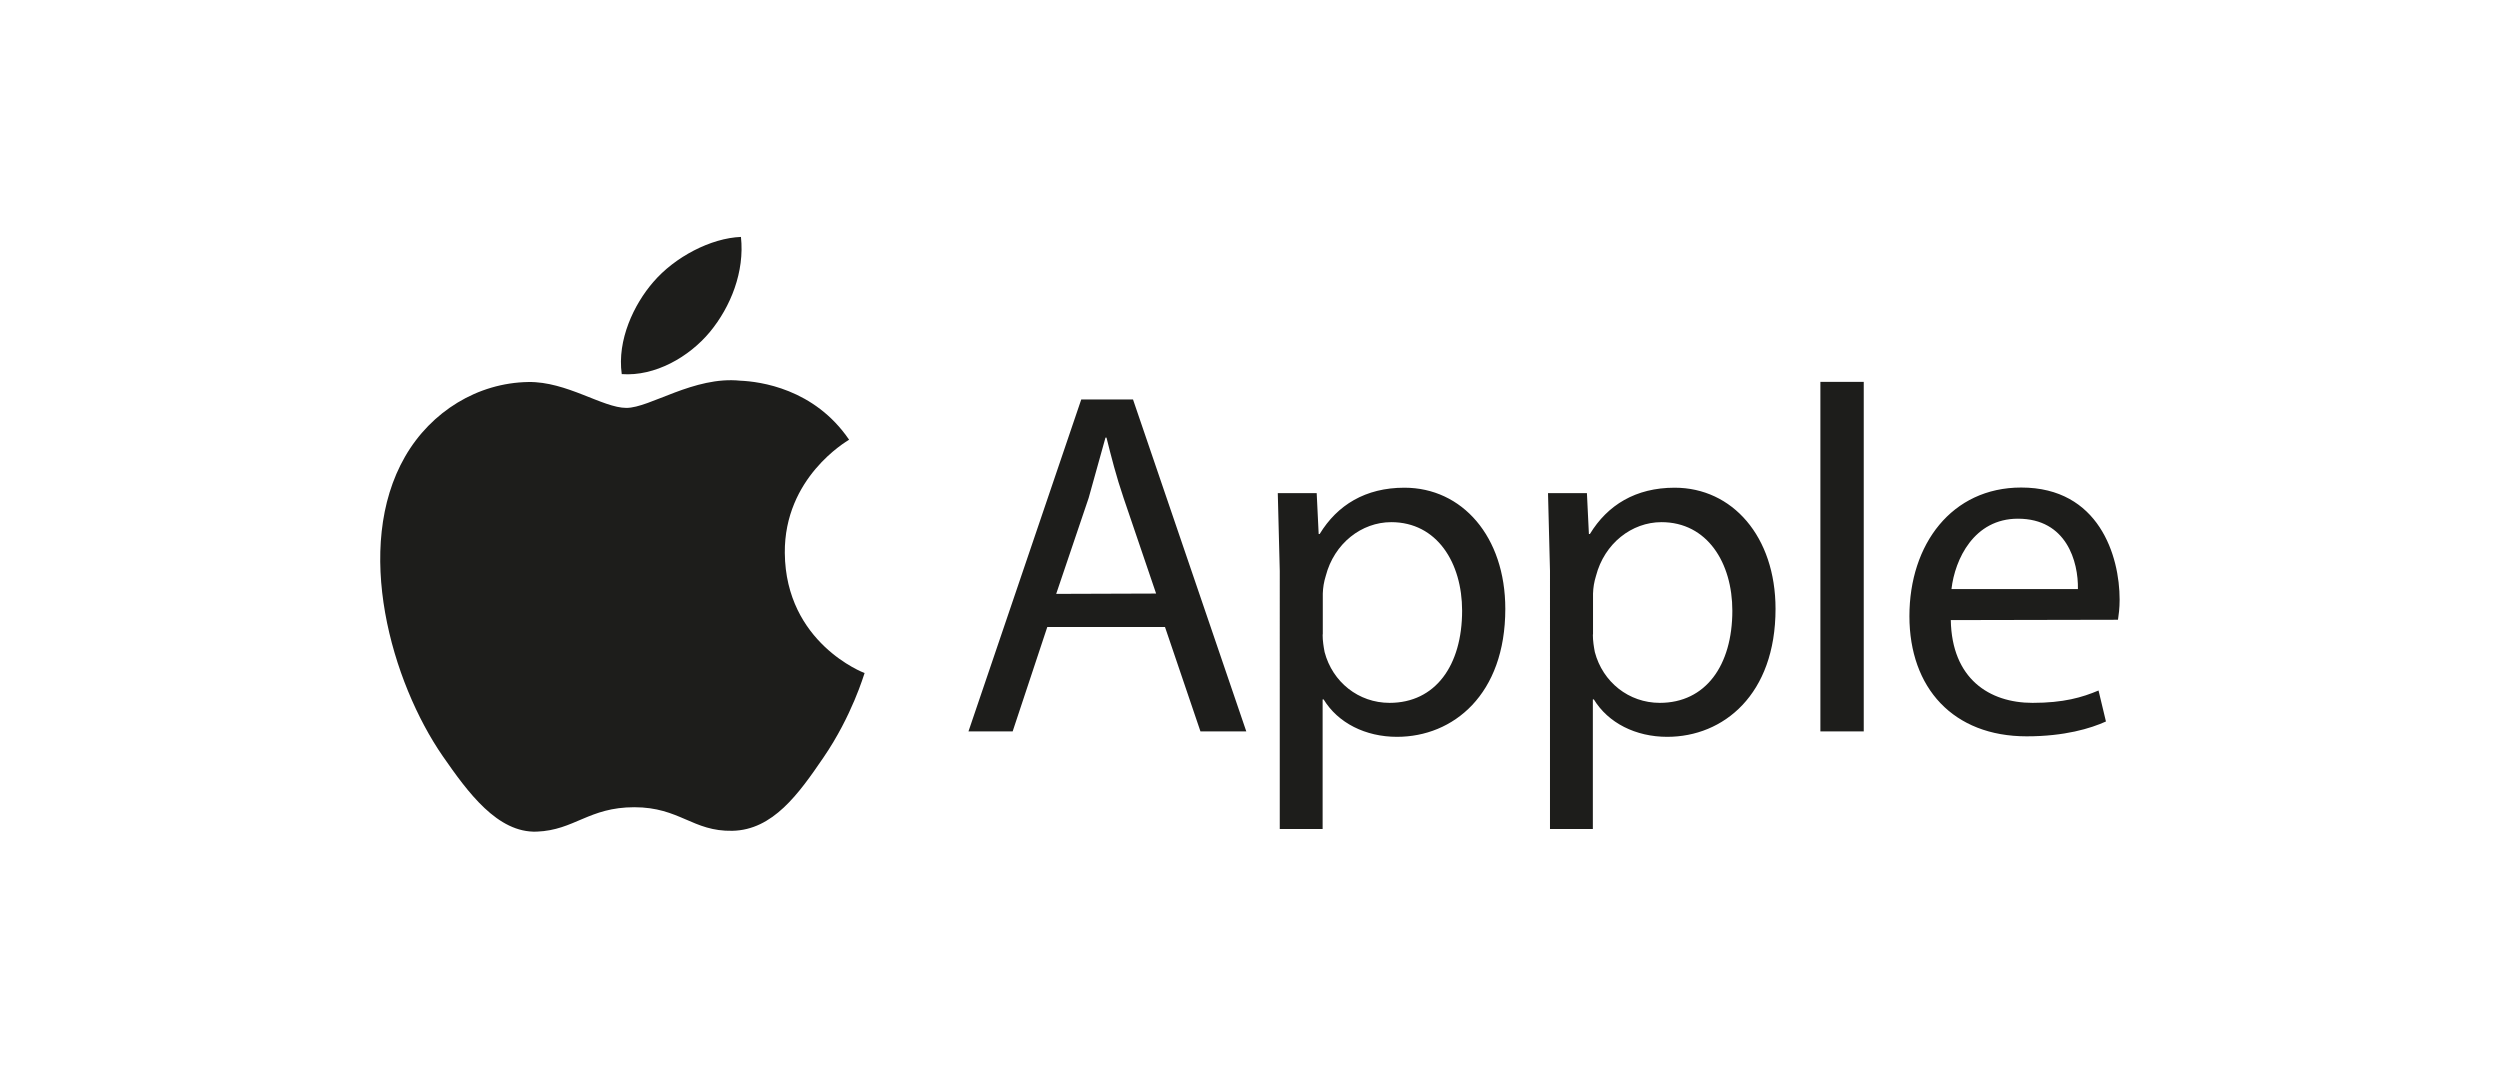 <?xml version="1.0" encoding="utf-8"?>
<!-- Generator: Adobe Illustrator 27.0.0, SVG Export Plug-In . SVG Version: 6.00 Build 0)  -->
<svg version="1.1" id="Capa_1" xmlns="http://www.w3.org/2000/svg" xmlns:xlink="http://www.w3.org/1999/xlink" x="0px" y="0px"
	 viewBox="0 0 151.63 64.82" style="enable-background:new 0 0 151.63 64.82;" xml:space="preserve">
<style type="text/css">
	.st0{fill:#FD9700;}
	.st1{fill:#E33238;}
	.st2{fill:#0064D0;}
	.st3{fill:#F4AD02;}
	.st4{fill:#84B618;}
	
		.st5{clip-path:url(#SVGID_00000032627878542773090500000004267123709996157333_);fill:url(#SVGID_00000036967223600982102860000003471188827400454280_);}
	
		.st6{clip-path:url(#SVGID_00000012452133442149018030000014131606202809879178_);fill:url(#SVGID_00000151542586446471590930000007738972865877021065_);}
	
		.st7{clip-path:url(#SVGID_00000158710507820525476420000008481301791797796497_);fill:url(#SVGID_00000130613881021065631120000016493528072963575190_);}
	.st8{fill:#012D6A;}
	.st9{fill:#1C252C;}
	.st10{fill:#FDEB32;}
	.st11{display:none;fill:none;}
	.st12{fill:none;stroke:#BD291B;stroke-width:0.525;stroke-miterlimit:46.718;}
	.st13{fill:#BD291B;}
	.st14{fill:#FDD92C;}
	.st15{fill:#AE1F22;}
	.st16{fill:#1D1D1B;}
</style>
<g>
	<path class="st16" d="M43.06,20.13c1.26-1.53,2.11-3.65,1.88-5.76c-1.82,0.07-4.01,1.21-5.32,2.74c-1.17,1.35-2.2,3.51-1.91,5.58
		C39.73,22.84,41.8,21.65,43.06,20.13"/>
	<path class="st16" d="M63.52,38.03l-2.1,6.33h-2.68l6.84-20.13h3.14l6.87,20.13h-2.78l-2.15-6.33H63.52z M70.12,36l-1.97-5.79
		c-0.45-1.32-0.75-2.51-1.04-3.67h-0.06l-1.02,3.66l-1.97,5.82L70.12,36z"/>
	<path class="st16" d="M77.62,34.63l-0.12-4.72h2.36l0.12,2.48h0.06c1.07-1.76,2.78-2.81,5.14-2.81c3.5,0,6.12,2.96,6.12,7.35
		c0,5.2-3.16,7.76-6.57,7.76c-1.91,0-3.58-0.84-4.45-2.27h-0.06v7.86h-2.6L77.62,34.63z M80.22,38.48c0,0.4,0.06,0.75,0.12,1.07
		c0.48,1.82,2.06,3.08,3.94,3.08c2.78,0,4.4-2.27,4.4-5.59c0-2.9-1.52-5.37-4.3-5.37c-1.8,0-3.46,1.29-3.97,3.26
		c-0.11,0.35-0.17,0.71-0.18,1.07v2.48L80.22,38.48z M94.01,34.63l-0.12-4.72h2.36l0.12,2.48h0.06c1.07-1.76,2.78-2.81,5.14-2.81
		c3.5,0,6.12,2.96,6.12,7.35c0,5.2-3.16,7.76-6.57,7.76c-1.91,0-3.58-0.84-4.45-2.27h-0.06v7.86h-2.6L94.01,34.63z M96.61,38.48
		c0,0.4,0.06,0.75,0.12,1.07c0.48,1.82,2.06,3.08,3.94,3.08c2.78,0,4.4-2.27,4.4-5.59c0-2.9-1.52-5.37-4.3-5.37
		c-1.8,0-3.46,1.29-3.97,3.26c-0.11,0.35-0.17,0.71-0.18,1.07v2.48L96.61,38.48z M110.41,23.16h2.63v21.2h-2.63V23.16z
		 M118.32,37.61c0.06,3.55,2.33,5.02,4.96,5.02c1.88,0,3.01-0.33,4-0.75l0.45,1.88c-0.93,0.42-2.5,0.9-4.81,0.9
		c-4.45,0-7.11-2.93-7.11-7.29s2.57-7.8,6.78-7.8c4.72,0,5.97,4.15,5.97,6.8c0,0.54-0.06,0.95-0.1,1.22L118.32,37.61z M126.03,35.73
		c0.03-1.67-0.69-4.27-3.64-4.27c-2.66,0-3.82,2.45-4.03,4.27H126.03z"/>
	<path class="st16" d="M47.6,33.54c-0.04-4.57,3.73-6.76,3.9-6.87c-2.12-3.11-5.42-3.53-6.6-3.58c-2.81-0.29-5.48,1.65-6.91,1.65
		s-3.62-1.61-5.95-1.57c-3.06,0.05-5.89,1.78-7.47,4.52c-3.18,5.52-0.81,13.7,2.29,18.18c1.52,2.19,3.32,4.66,5.7,4.57
		c2.29-0.09,3.15-1.48,5.91-1.48s3.54,1.48,5.95,1.43c2.46-0.05,4.02-2.24,5.52-4.44c1.74-2.54,2.45-5.01,2.5-5.13
		C52.39,40.81,47.65,39,47.6,33.54"/>
</g>
</svg>
